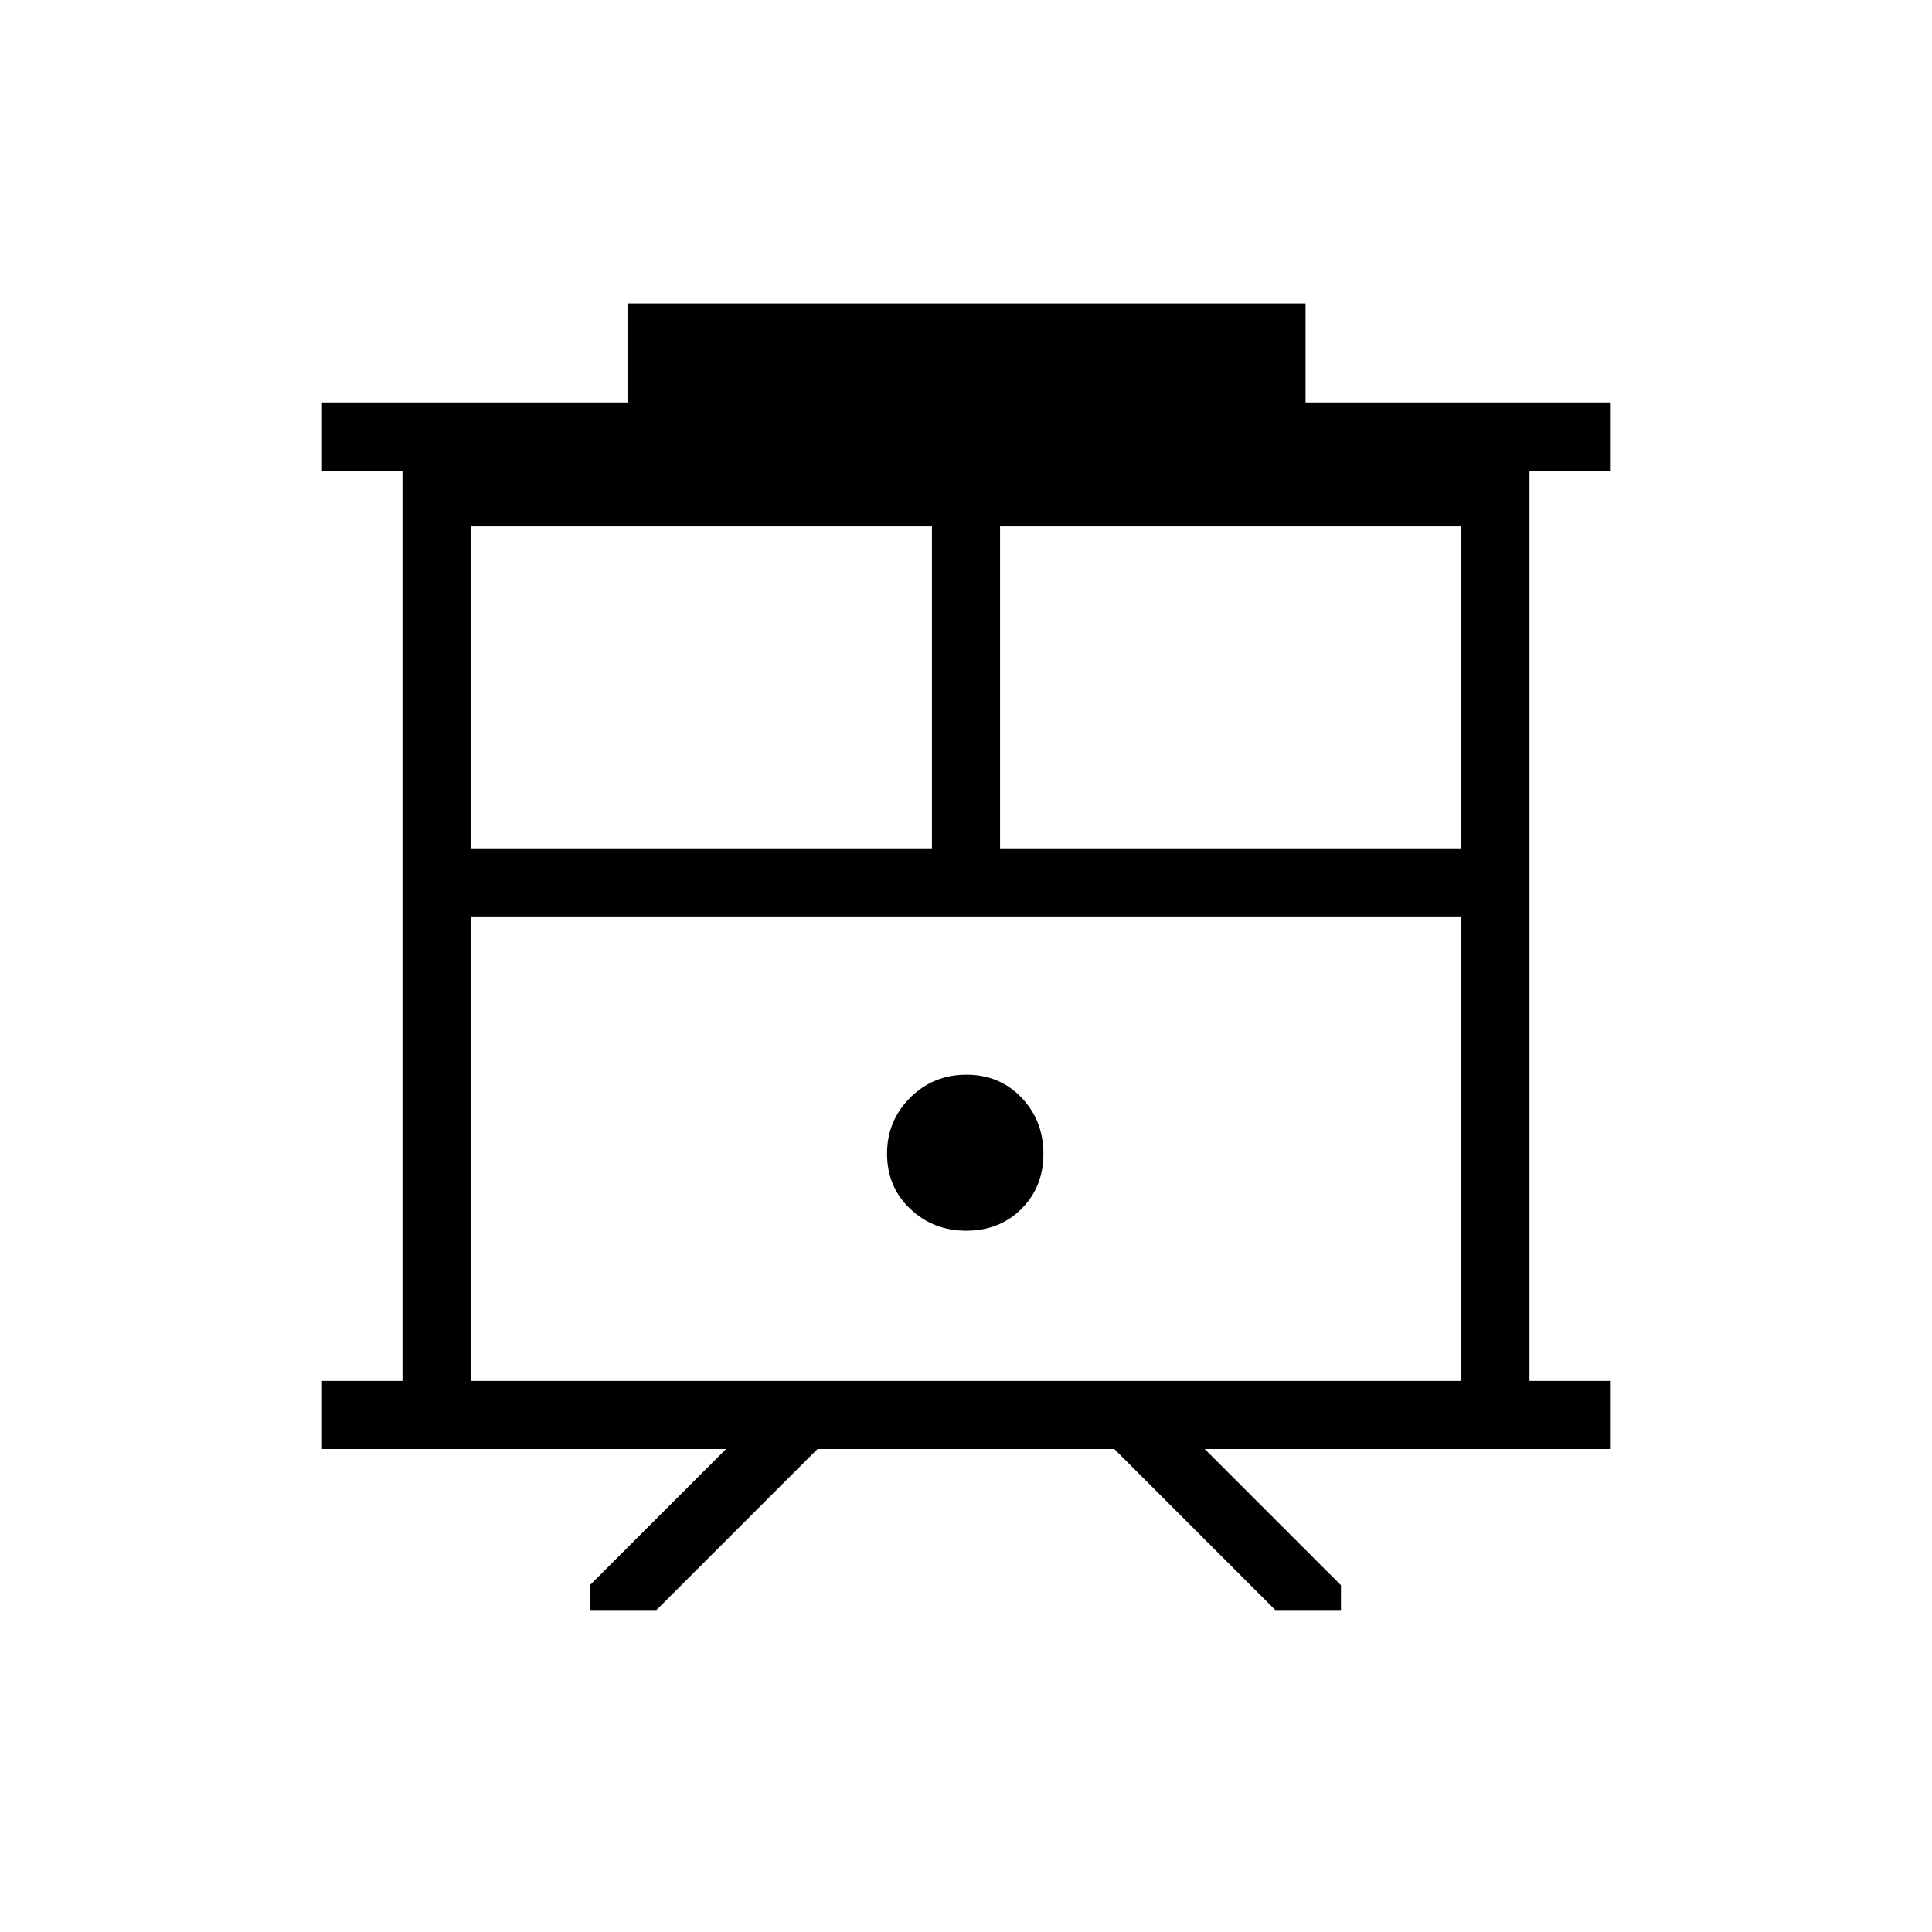 <svg xmlns="http://www.w3.org/2000/svg" height="40" viewBox="0 -960 960 960" width="40"><path d="M293.08-160v-12.31L360.77-240H160v-33.85h40v-452.3h-40V-760h151.79v-49.23h336.93V-760H800v33.85h-40v452.3h40V-240H598.62l67.69 67.69V-160h-32.62l-80-80H406.2l-80 80h-33.12Zm-59.23-113.85h492.3v-230.77h-492.3v230.77Zm263.07-264.61h229.23v-160H496.92v160Zm-263.07 0h229.23v-160H233.85v160Zm246.29 190q16.55 0 27.44-10.89 10.88-10.88 10.88-27.36 0-16.48-10.88-27.89-10.89-11.4-27.37-11.4t-27.96 11.44q-11.48 11.43-11.48 27.77 0 16.56 11.48 27.44 11.48 10.89 27.89 10.89ZM233.85-504.62h492.3-492.3Z"/></svg>